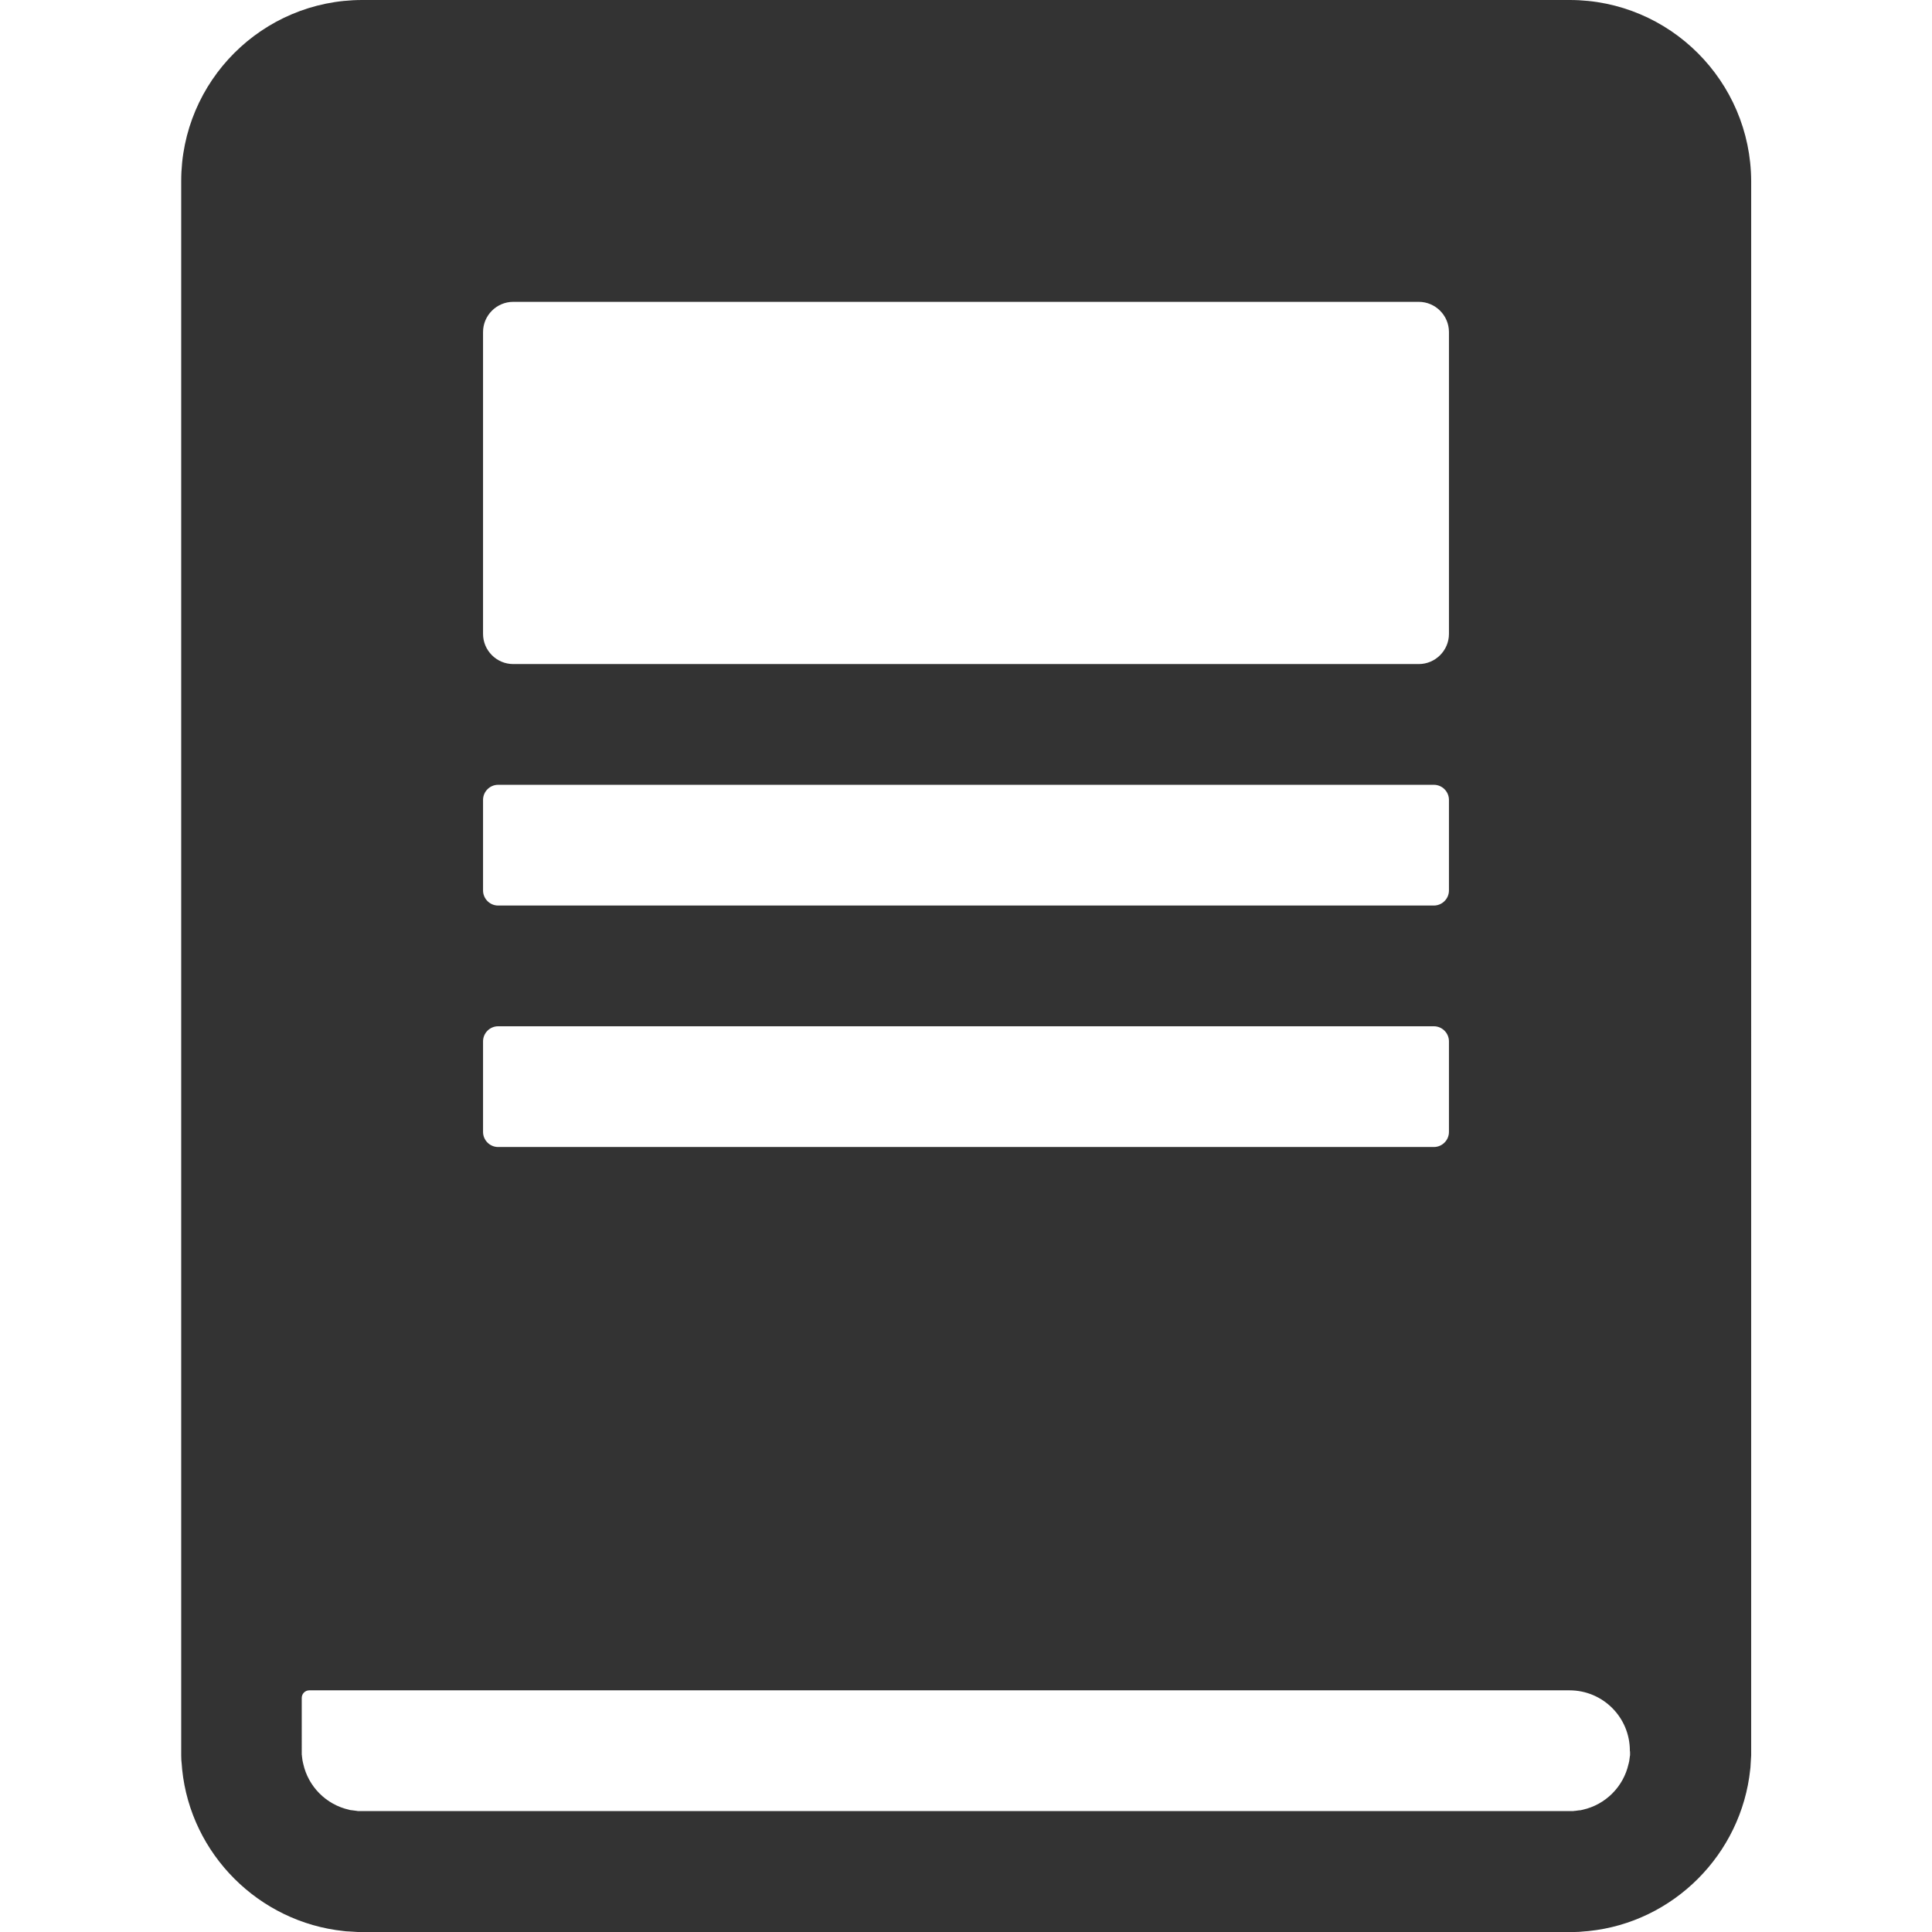 <?xml version="1.0" standalone="no"?><!DOCTYPE svg PUBLIC "-//W3C//DTD SVG 1.1//EN" "http://www.w3.org/Graphics/SVG/1.1/DTD/svg11.dtd"><svg class="icon" width="200px" height="200.00px" viewBox="0 0 1024 1024" version="1.1" xmlns="http://www.w3.org/2000/svg"><path fill="#333333" d="M831.969 0H192.031c-52.995 0-95.991 42.996-95.991 95.991v834.419c0 1.6 0.1 3.3 0.3 4.9 0.1 0.8 0.1 1.6 0.2 2.5 4.6 44.996 40.696 80.992 85.692 85.692 0.8 0.1 1.6 0.2 2.5 0.2 1.6 0.1 3.3 0.2 4.9 0.3h644.937c1.6 0 3.3-0.1 4.9-0.3 0.8-0.1 1.6-0.1 2.5-0.2 44.996-4.6 80.992-40.696 85.692-85.692 0.1-0.8 0.2-1.6 0.2-2.5 0.1-1.6 0.2-3.3 0.3-4.9V95.991C927.959 42.996 884.964 0 831.969 0zM256.025 175.983c0-8.799 7.199-15.998 15.998-15.998h479.953c8.799 0 15.998 7.199 15.998 15.998v159.984c0 8.799-7.199 15.998-15.998 15.998H272.023c-8.799 0-15.998-7.199-15.998-15.998V175.983z m0 247.976c0-4.4 3.6-7.999 7.999-7.999h495.952c4.4 0 7.999 3.6 7.999 7.999v47.995c0 4.4-3.6 7.999-7.999 7.999H264.024c-4.4 0-7.999-3.6-7.999-7.999v-47.995z m0 127.988c0-4.4 3.6-7.999 7.999-7.999h495.952c4.4 0 7.999 3.6 7.999 7.999v47.995c0 4.4-3.6 7.999-7.999 7.999H264.024c-4.4 0-7.999-3.6-7.999-7.999v-47.995z m607.941 377.063v1c0 0.3 0 0.5-0.1 0.8-0.1 0.8-0.2 1.5-0.3 2.3 0 0.3-0.1 0.6-0.2 0.9 0 0.3-0.1 0.6-0.2 0.9-2.7 12.099-12.199 21.598-24.298 24.298-0.3 0.1-0.6 0.1-0.9 0.2-0.3 0.1-0.6 0.1-0.9 0.1-0.7 0.1-1.5 0.2-2.3 0.3-0.3 0-0.5 0-0.8 0.1H189.931c-0.3 0-0.5 0-0.8-0.1-0.8-0.1-1.5-0.2-2.3-0.3-0.3 0-0.6-0.1-0.9-0.1-0.3 0-0.6-0.1-0.9-0.2-12.099-2.7-21.598-12.199-24.298-24.298-0.1-0.3-0.1-0.6-0.2-0.9-0.1-0.3-0.1-0.6-0.2-0.9-0.1-0.7-0.2-1.5-0.3-2.3 0-0.3 0-0.5-0.1-0.8v-1V899.912c0-2.2 1.8-4 4-4h667.935c17.698 0 31.997 14.299 31.997 31.997 0.1 0.4 0.1 0.7 0.1 1.1z" /></svg>
